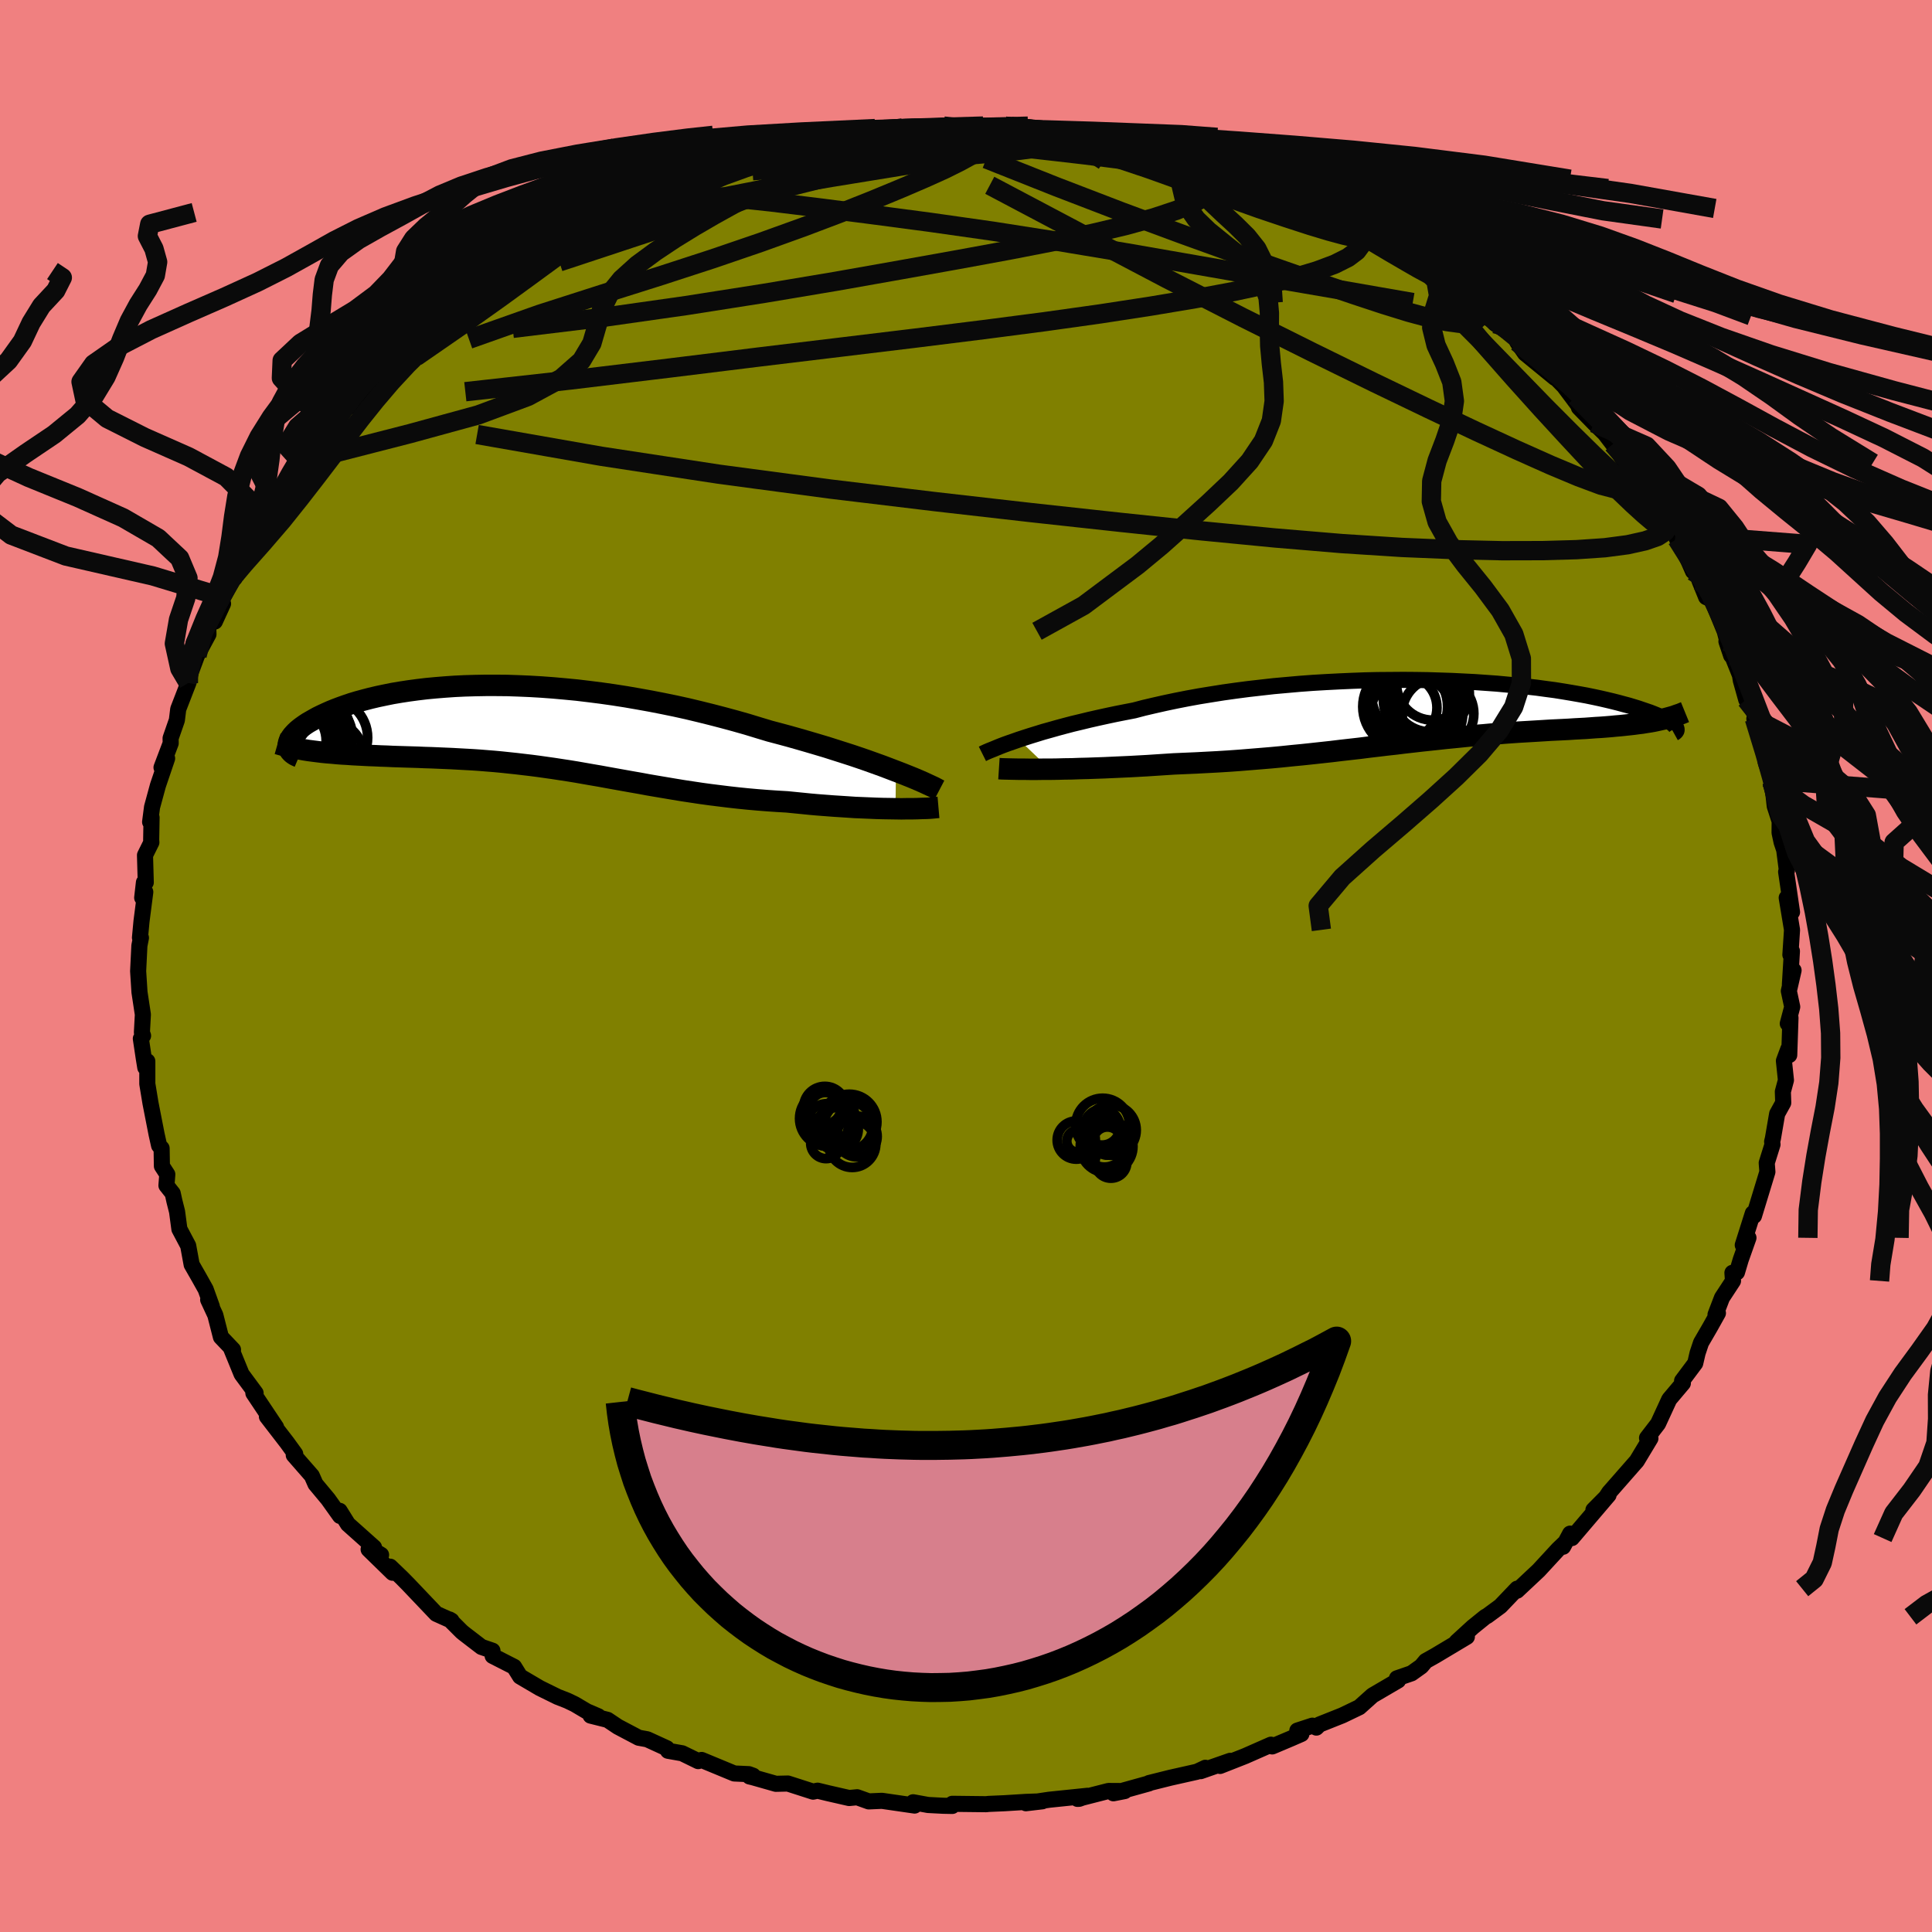<svg xmlns="http://www.w3.org/2000/svg" width="500" height="500" viewBox="-100 -100 200 200"><defs><clipPath id="c"><path d="m38.74 4.45-.68-.26-.71-.27-.75-.27-.78-.28-.81-.28-.83-.28-.87-.28-.88-.28-.91-.29-.94-.28-.95-.28-.97-.28-.99-.28-1-.27L25.65.3l-1.16-.35-1.18-.36-1.2-.34-1.22-.33-1.23-.32-1.25-.31-1.25-.3-1.27-.28-1.27-.26-1.28-.25-1.28-.23-1.27-.22-1.28-.2-1.27-.18-1.26-.16-1.25-.15-1.25-.12-1.23-.11-1.21-.09-1.2-.07-1.18-.05-1.16-.04-1.14-.01h-1.11l-1.09.02-1.06.03-1.04.05-1.01.07-.98.08-.95.09-.92.11-.89.12-.85.13-.83.14-.79.16-.76.16-.72.17-.69.18-.66.18-.63.19-.59.2-.56.2-.53.2-.49.2-.47.21-.43.2-.41.2-.38.21-.35.2-.33.19-.3.2-.27.19-.25.19-.23.19-.2.19-.17.18-.16.18-.12.17-.11.17-.08.16-.06.16-.04.16-.02.15.01.14 3 .54.49.06.5.05.51.04.52.05.53.04.55.03.55.04.57.03.58.03.59.03.59.02.61.03.61.02.63.03.63.02.65.02.65.02.67.02.68.03.69.02.7.03.7.03.71.03.72.04.73.04.73.04.73.05.74.06.75.06.75.07.75.08.76.08.76.09.77.09.77.1.78.11.78.11.78.12.79.12.8.13.8.14.8.14.82.14.82.15.83.15.84.15.84.15.86.15.86.16.88.15.89.15.89.15.91.15.93.14.93.14.95.13.96.12.97.12.98.11.99.1 1.01.09 1.01.08 1.03.07 1.03.06.8.08.81.08.79.08.8.07.79.06.78.06.78.05.76.05.75.05.74.03.73.03.7.03.69.02.66.01.64.01"/></clipPath><clipPath id="b"><path d="m-42.62 2.98.58-.19.62-.2.65-.2.68-.21.72-.2.74-.21.78-.21.8-.21.84-.2.86-.21.88-.2.91-.2.94-.2.96-.19.98-.19 1.03-.27 1.07-.25 1.11-.25 1.14-.24 1.17-.23 1.21-.22 1.23-.2 1.26-.2 1.28-.18 1.3-.17 1.31-.15 1.33-.15 1.34-.12 1.35-.12 1.35-.1 1.35-.08 1.36-.07 1.35-.06 1.34-.05 1.34-.03 1.32-.01 1.31-.01 1.29.01 1.27.02 1.25.04 1.23.04 1.21.06 1.17.06 1.15.08 1.12.08 1.08.1 1.06.1 1.02.11.98.11.95.13.91.12.88.14.84.14.8.14.77.14.73.15.7.15.65.15.63.15.59.15.55.15.53.14.49.15.46.14.44.15.41.14.38.13.36.14.32.13.3.13.28.13.25.12.22.12.2.12.18.12.16.11.13.1.11.1.09.1-2.21-.51-.39.07-.4.06-.42.07-.42.05-.44.06-.45.05-.46.05-.48.05-.48.04-.5.05-.5.04-.52.04-.53.03-.53.04-.55.04-.57.03-.57.03-.6.04-.6.03-.62.03-.63.03-.64.04-.65.04-.67.04-.68.04-.69.04-.7.05-.72.05-.73.06-.73.05-.76.07-.76.06-.78.07-.78.08-.8.08-.82.08-.82.09-.84.09-.85.09-.87.1-.88.1-.89.11-.91.1-.91.11-.94.11-.94.12-.97.11-.97.11-.99.12-1.01.11-1.01.11-1.04.11-1.04.1-1.06.11-1.07.1-1.08.09-1.1.09-1.11.09-1.11.08-1.13.07-1.13.06-1.14.06-1.15.05-1.15.05-.92.06-.92.06-.91.06-.91.05-.9.05-.9.04-.88.04-.87.04-.86.03-.84.03-.83.02-.81.03-.78.01-.76.02-.73.01"/></clipPath><filter id="a"><feTurbulence baseFrequency=".05" numOctaves="3" result="noise" type="noise"/><feDisplacementMap in="SourceGraphic" in2="noise" scale="2"/></filter></defs><rect width="100%" height="100%" x="-100" y="-100" fill="#F08080"/><path fill="olive" stroke="#000" stroke-linejoin="round" stroke-width="1.667" d="m85.29 1.92.38-1.47-.49 2.14.35 1.64-.46 1.73.28-.6-.13 3.86-.09-.64-.46 1.24.21 2-.32 1.19.04 1.15-.63 1.14-.44 2.56-.08.32.04.29-.6 1.92.07.92-1.39 4.56-.12-.27-1.04 3.29.59-.75-.8 2.26-.39 1.31-.47.05.06.84-1.14 1.74-.67 1.75.25-.16-.81 1.45-.94 1.62-.36 1.08-.24 1.04-1.36 1.82.08.25-1.41 1.67-1.16 2.52-1.14 1.48.04.15.31-.11-1.41 2.34-.23.26-2.63 3-.33.5-1.3 1.31 1.57-1.55-3.8 4.46-.18-.46-.73 1.36.21-.43-.72.69-2.02 2.19-2.24 2.1-.28.09.29-.3-1.73 1.81-1.37 1.01-.18.09-1.31 1.06-1.67 1.53 1.06-.52-3.28 1.96-.98.55-.46.55-1.01.72-1.51.52.12.22-2.65 1.55-1.36 1.22-1.77.85-2.36.94-.32.32-.41-.2-1.56.51.42.35-1.08.47-1.94.82-.13-.18-2.68 1.18-2.59 1.02 1.05-.53-3.06 1.07.49-.35-.87.41-2.76.62-2.2.55-.02.04-3.67 1.02 1.17-.23-1.68-.01-3.21.82.18-.01.85-.31-3.97.41-2.4.36 1.7-.2-1.67.06-2.26.14-1.61.07-.29.03-3.49-.04v.22l-.97-.02-1.54-.08-1.54-.28.15.34-3.38-.49-1.37.06-1.2-.43-.83.08-2.19-.5-1.07-.26-.47.1-2.61-.84-1.24.03-2.39-.68-.34-.08.37-.08-.44-.16-1.51-.07-3.38-1.4-.35.12-1.66-.81-1.47-.26-.12-.26-2.03-.93-.88-.16-2.16-1.14-1.06-.71-1.76-.44.8.07-1.19-.51-1.25-.74-.77-.37-1-.39-1.85-.91-2.04-1.2-.62-1-2.22-1.13-.02-.54-1.14-.39-1.81-1.39-.23-.19-1.26-1.26.2.12-1.58-.71-2.91-3.06-.67-.68-1.19-1.14.25.63-2.48-2.42 1.29.57-1-.6.27-.17-2.7-2.41-.86-1.38.04.53-1.24-1.74-1.3-1.56-.38-.86-1.87-2.14.15-.12-.84-1.16-2.09-2.71.95 1.1-2.35-3.52-.02-.21.25.2-1.45-1.96-1.1-2.69.21.16-1.25-1.31-.58-2.27-.74-1.59.38.7-.64-1.78-.7-1.25-.75-1.31-.36-1.96-.91-1.72-.24-1.8-.28-1.11-.17-.78-.65-.82.09-1.15-.56-.86-.03-1.84-.26-.28-.26-1.17-.63-3.22-.33-2V9.86l-.21.65-.15-.92-.31-2.07.23-.3-.12-.34.1-1.86-.35-2.31-.14-2.18.13-2.63.16-.82-.1-.01.16-1.71.39-3.02-.32.59.18-1.58h.19l-.08-2.82.66-1.33-.02-.26.04-2.31-.15.46.2-1.54.61-2.24.95-2.8-.58.94.95-2.51-.01-.52.65-1.87.14-1.14 1.05-2.71-.05-.1-.1.06 1.05-2.81 1.18-2.19-.02-.71 1.53-2.46-.85 1.85.87-2.51 1.25-2.36.26-.32-.32.69 1.24-1.98.86-2.62.07.38.63-1.58 2.15-2.81.41-.46-.34.87 1.77-2.99.4-.46 1.05-1.25.8-1.05.99-1.18.41-.59.69-1.67 1.57-.8-.14-.34.06-.18 2.56-2.34.33-.07 2.35-2.63 1.83-1.72-1.33 1.14 2.67-2.25-.8.58 2.36-1.74.86-.59 1.79-1.36 1.44-1.35.9-.71.69-.26-.71.23 1.6-.73 2.6-1.48.78-.88 1.25-.8.58-.23 1.09-.52.4-.22 1.79-1.21 2.74-1.2.04.12 2.39-.89-.57-.27 2.38-.47 2.88-1.15-2.16.75 1.05-.8 2.63-.34 2.56-1.15 1.05-.1 1.17-.64 2.13-.08-.23-.16 2.11-.26.15-.23 2.05-.39 2.58-.62-.68.02 2.05-.03-.44-.09 4.28-.45-1.1.16 3.07-.47 1.38.06-1.41.02 3.63-.28.67.16 2.5.12.18-.28 3.03.01.6.02 1.91.3 1.32.35-2.01-.48 3.94.66 2.64.06-.56-.23 1.2.55.74-.07 1.7.5 2.53.29.55.29 1.01.18 3.24.87-2.14-.66 3.93 1.07-.72-.13.32-.03 4.78 1.95.58-.22-.41.25 1.91.66 1.38.28 2.47 1.51 1.37.55.83.29.08-.08 1.53.88 3.4 1.98-.99-.85 1.06.62 1.07 1.03 1.68.59 2.24 1.4-.5-.3.67.69 2.33 1.81.96.22.72.53 1.13.94.72 1.08.71.29.8.82 1.97 1.22.32.67.8 1.17 3.1 2.54-1.55-1.66 2.48 2.52 1.67 2.23-.44-1.15.32 1.13 1.57 1.61 1.1 1.07.84 1.1 1.31 1.96 1.37 1.74-1.03-1.85 1.11 2.41 1.53 1.61.11.45 2.08 3 .15.5-.11-.54.7 1.42 1.08 2.47.16-.44.54 1.48.66 1.63.58.26.75 1.84.59 1.44.67 2.51-.49-1.46 1.4 3.49.09.55.56 1.99.45.41.96 2.53-.57-.97 1.09 3.38.09 1.16.67 1.82-.09.15.07.01.28 2.53.51 1.57-.01 1.18.21.98.27.8.28 2.15-.08.12.61 4.17-.55-1.48.55 3.32-.17 2.58.16-.38-.21 3.46.38-1.47" filter="url(#a)"/><path fill="#fff" d="m-42.62 2.98.58-.19.62-.2.65-.2.68-.21.72-.2.74-.21.78-.21.8-.21.84-.2.86-.21.88-.2.91-.2.94-.2.96-.19.98-.19 1.03-.27 1.07-.25 1.11-.25 1.14-.24 1.17-.23 1.21-.22 1.23-.2 1.26-.2 1.28-.18 1.3-.17 1.31-.15 1.33-.15 1.34-.12 1.35-.12 1.35-.1 1.35-.08 1.36-.07 1.35-.06 1.34-.05 1.34-.03 1.32-.01 1.31-.01 1.29.01 1.27.02 1.25.04 1.23.04 1.21.06 1.17.06 1.15.08 1.12.08 1.08.1 1.06.1 1.02.11.98.11.95.13.91.12.88.14.84.14.8.14.77.14.73.15.7.15.65.15.63.15.59.15.55.15.53.14.49.15.46.14.44.15.41.14.38.13.36.14.32.13.3.13.28.13.25.12.22.12.2.12.18.12.16.11.13.1.11.1.09.1-2.21-.51-.39.07-.4.06-.42.07-.42.05-.44.06-.45.05-.46.05-.48.05-.48.04-.5.05-.5.04-.52.04-.53.03-.53.04-.55.04-.57.03-.57.03-.6.04-.6.03-.62.03-.63.03-.64.04-.65.04-.67.04-.68.04-.69.04-.7.05-.72.05-.73.06-.73.05-.76.07-.76.06-.78.07-.78.08-.8.08-.82.08-.82.09-.84.09-.85.09-.87.1-.88.1-.89.11-.91.1-.91.11-.94.11-.94.12-.97.11-.97.11-.99.12-1.01.11-1.01.11-1.04.11-1.04.1-1.06.11-1.07.1-1.08.09-1.1.09-1.11.09-1.11.08-1.13.07-1.13.06-1.14.06-1.15.05-1.15.05-.92.06-.92.06-.91.06-.91.05-.9.05-.9.04-.88.04-.87.04-.86.03-.84.03-.83.02-.81.03-.78.01-.76.02-.73.01" filter="url(#a)" transform="translate(48.09 -26.42)"/><path fill="#fff" d="m38.74 4.45-.68-.26-.71-.27-.75-.27-.78-.28-.81-.28-.83-.28-.87-.28-.88-.28-.91-.29-.94-.28-.95-.28-.97-.28-.99-.28-1-.27L25.65.3l-1.16-.35-1.18-.36-1.2-.34-1.22-.33-1.23-.32-1.25-.31-1.25-.3-1.27-.28-1.27-.26-1.28-.25-1.28-.23-1.27-.22-1.28-.2-1.27-.18-1.26-.16-1.25-.15-1.25-.12-1.23-.11-1.21-.09-1.2-.07-1.18-.05-1.16-.04-1.14-.01h-1.11l-1.09.02-1.06.03-1.04.05-1.01.07-.98.08-.95.09-.92.11-.89.12-.85.13-.83.14-.79.16-.76.16-.72.17-.69.18-.66.18-.63.19-.59.2-.56.2-.53.2-.49.2-.47.21-.43.2-.41.2-.38.21-.35.2-.33.19-.3.2-.27.19-.25.19-.23.19-.2.19-.17.18-.16.18-.12.17-.11.17-.08.16-.06.16-.04.16-.02.15.01.14 3 .54.49.06.5.05.51.04.52.05.53.04.55.03.55.04.57.03.58.03.59.03.59.02.61.03.61.02.63.03.63.02.65.02.65.02.67.02.68.03.69.02.7.03.7.03.71.03.72.04.73.04.73.04.73.05.74.06.75.06.75.07.75.08.76.08.76.09.77.09.77.1.78.11.78.11.78.12.79.12.8.13.8.14.8.14.82.14.82.15.83.15.84.15.84.15.86.15.86.16.88.15.89.15.89.15.91.15.93.14.93.14.95.13.96.12.97.12.98.11.99.1 1.01.09 1.01.08 1.03.07 1.03.06.8.08.81.08.79.08.8.07.79.06.78.06.78.05.76.05.75.05.74.03.73.03.7.03.69.02.66.01.64.01" filter="url(#a)" transform="translate(-45.99 -24.62)"/><g fill="none" stroke="#000" transform="translate(48.09 -26.42)"><path stroke-linejoin="round" stroke-width="1.667" d="m-46.39 4.46.2-.1.24-.11.28-.12.33-.13.36-.15.39-.16.44-.17.47-.17.52-.18.54-.19.58-.19.62-.2.65-.2.68-.21.72-.2.74-.21.78-.21.8-.21.84-.2.86-.21.88-.2.91-.2.94-.2.96-.19.98-.19 1.03-.27 1.07-.25 1.11-.25 1.14-.24 1.17-.23 1.21-.22 1.23-.2 1.26-.2 1.28-.18 1.3-.17 1.31-.15 1.33-.15 1.34-.12 1.35-.12 1.35-.1 1.35-.08 1.36-.07 1.35-.06 1.34-.05 1.34-.03 1.32-.01 1.31-.01 1.29.01 1.27.02 1.25.04 1.23.04 1.21.06 1.17.06 1.15.08 1.12.08 1.08.1 1.06.1 1.02.11.98.11.95.13.91.12.88.14.84.14.8.14.77.14.73.15.7.15.65.15.63.15.59.15.55.15.53.14.49.15.46.14.44.15.41.14.38.13.36.14.32.13.3.13.28.13.25.12.22.12.2.12.18.12.16.11.13.1.11.1.09.1.07.09.05.09.03.09.01.07v.08l-.02.07-.04.06-.06.07-.07.05-.09.05" filter="url(#a)"/><path stroke-linejoin="round" stroke-width="2.222" d="m-44.68 5.99.31.02.37.01.43.01.47.01.52.01h.56l.6.01h.64l.67-.01h.71l.73-.01.76-.02.78-.01.81-.03.83-.02.84-.03.86-.03.87-.04.88-.04.9-.04.9-.05.91-.05.91-.06.92-.06.92-.06 1.15-.05 1.15-.05 1.14-.06 1.13-.06 1.13-.07 1.11-.08 1.11-.09 1.1-.09 1.08-.09 1.07-.1 1.06-.11 1.04-.1 1.04-.11 1.01-.11 1.01-.11.99-.12.97-.11.97-.11.94-.12.94-.11.91-.11.91-.1.89-.11.88-.1.87-.1.85-.09.84-.09.82-.09.82-.08.8-.08.78-.08.78-.07.76-.06.76-.07.73-.05.73-.06.72-.05.7-.05.69-.04.68-.04.67-.04.65-.04.64-.04.63-.03.62-.03.6-.03.6-.04.57-.03.57-.03.55-.04.53-.04.53-.03.52-.04.5-.04.5-.05.48-.04.48-.05.46-.05.45-.05.44-.06.42-.05.42-.07.4-.06.39-.07.38-.08.36-.08.36-.08.34-.09.33-.09.32-.09.3-.11.3-.1.28-.11.27-.11" filter="url(#a)"/><circle cx=".773" cy=".286" r="3.708" clip-path="url(#b)" filter="url(#a)"/><circle cx=".008" cy="-1.819" r="4.008" clip-path="url(#b)" filter="url(#a)"/><circle cx="-1.852" cy="-1.574" r="4.23" clip-path="url(#b)" filter="url(#a)"/><circle cx="-.522" cy="-1.774" r="3.944" clip-path="url(#b)" filter="url(#a)"/><circle cx="-1.417" cy=".166" r="4.76" clip-path="url(#b)" filter="url(#a)"/><circle cx="-.952" cy="-1.119" r="3.936" clip-path="url(#b)" filter="url(#a)"/><circle cx="-2.722" cy="-.319" r="3.386" clip-path="url(#b)" filter="url(#a)"/><circle cx="-1.952" cy=".676" r="4.376" clip-path="url(#b)" filter="url(#a)"/><circle cx="-2.627" cy="-.424" r="4.39" clip-path="url(#b)" filter="url(#a)"/><circle cx=".233" cy="-2.779" r="3.75" clip-path="url(#b)" filter="url(#a)"/></g><g fill="none" stroke="#000" transform="translate(-45.99 -24.62)"><path stroke-linejoin="round" stroke-width="2.222" d="M43.23 6.41 43 6.29l-.28-.15-.34-.16-.39-.18-.43-.2-.48-.21-.52-.22-.57-.23-.6-.24-.65-.25-.68-.26-.71-.27-.75-.27-.78-.28-.81-.28-.83-.28-.87-.28-.88-.28-.91-.29-.94-.28-.95-.28-.97-.28-.99-.28-1-.27L25.65.3l-1.16-.35-1.18-.36-1.2-.34-1.22-.33-1.23-.32-1.25-.31-1.25-.3-1.27-.28-1.27-.26-1.28-.25-1.28-.23-1.27-.22-1.28-.2-1.27-.18-1.26-.16-1.25-.15-1.25-.12-1.23-.11-1.21-.09-1.2-.07-1.18-.05-1.16-.04-1.14-.01h-1.11l-1.09.02-1.06.03-1.04.05-1.01.07-.98.08-.95.09-.92.11-.89.12-.85.13-.83.14-.79.16-.76.16-.72.17-.69.18-.66.18-.63.19-.59.2-.56.2-.53.2-.49.2-.47.21-.43.2-.41.2-.38.21-.35.2-.33.19-.3.2-.27.19-.25.19-.23.19-.2.19-.17.18-.16.18-.12.17-.11.17-.08.16-.06.16-.04.16-.02.15.01.14.02.14.05.13.06.12.09.12.1.11.12.11.14.1.15.09.17.08.19.08" filter="url(#a)"/><path stroke-linejoin="round" stroke-width="2.222" d="m43.14 8.2-.23.02-.29.03-.35.03-.39.02-.44.01-.48.02-.51.01h-.56l-.58.01-.62-.01-.64-.01-.66-.01-.69-.02-.7-.03-.73-.03-.74-.03-.75-.05-.76-.05-.78-.05-.78-.06-.79-.06-.8-.07-.79-.08-.81-.08-.8-.08-1.03-.06-1.03-.07-1.01-.08-1.01-.09-.99-.1-.98-.11-.97-.12-.96-.12-.95-.13-.93-.14-.93-.14-.91-.15-.89-.15-.89-.15-.88-.15-.86-.16-.86-.15-.84-.15-.84-.15-.83-.15-.82-.15-.82-.14-.8-.14-.8-.14-.8-.13-.79-.12-.78-.12-.78-.11-.78-.11-.77-.1-.77-.09-.76-.09-.76-.08-.75-.08-.75-.07-.75-.06-.74-.06-.73-.05-.73-.04-.73-.04-.72-.04-.71-.03-.7-.03-.7-.03-.69-.02-.68-.03-.67-.02-.65-.02-.65-.02-.63-.02-.63-.03-.61-.02-.61-.03-.59-.02-.59-.03-.58-.03-.57-.03-.55-.04-.55-.03-.53-.04-.52-.05-.51-.04-.5-.05-.49-.06-.47-.06-.46-.06-.44-.07-.43-.08-.42-.08-.4-.08-.4-.09-.37-.1-.37-.1-.35-.1" filter="url(#a)"/><circle cx="-19.893" cy="2.81" r="3.508" clip-path="url(#c)" filter="url(#a)"/><circle cx="-21.083" cy="-.03" r="3.226" clip-path="url(#c)" filter="url(#a)"/><circle cx="-21.458" cy=".915" r="3.932" clip-path="url(#c)" filter="url(#a)"/><circle cx="-22.823" cy="2.09" r="4.23" clip-path="url(#c)" filter="url(#a)"/><circle cx="-23.518" cy="-.37" r="4.668" clip-path="url(#c)" filter="url(#a)"/><circle cx="-23.828" cy="1.3" r="3.582" clip-path="url(#c)" filter="url(#a)"/><circle cx="-20.048" cy=".98" r="4.096" clip-path="url(#c)" filter="url(#a)"/><circle cx="-24.383" cy=".315" r="4.548" clip-path="url(#c)" filter="url(#a)"/><circle cx="-21.608" cy=".115" r="3.274" clip-path="url(#c)" filter="url(#a)"/><circle cx="-22.798" cy="2.69" r="3.936" clip-path="url(#c)" filter="url(#a)"/></g><g fill="none" stroke="#0A0A0A" stroke-linejoin="round" stroke-width="2"><path d="m-4.54-86.69.04-.03 1.14-.03 1.17.04.94.08.63.13.28.2-.13.28-.58.36-1.04.45-1.51.53-1.98.62-2.51.72-3.12.85-3.77.99-4.41 1.11-4.96 1.21-5.5 1.26-6.19 1.34m74.82-.75 2 1.11 1 .53.98.56 1.11.67 1.16.7 1.06.66.91.59.74.5.55.39.33.25.05.09-.27-.09-.59-.29-.93-.5-1.32-.76-1.77-1.03-2.21-1.32-2.5-1.5" filter="url(#a)"/><path d="m36.34-78.42.67.24.86.4 1.02.54.94.52.73.43.51.35.32.28.12.22-.12.12-.42.02-.74-.1-1.11-.25-1.52-.41-1.96-.59-2.43-.79-2.88-.97-3.3-1.18-3.75-1.37-4.38-1.57-5.53-1.85M50.7-70.14l.72.61.64.66.47.59.31.49.14.43-.06.37-.3.28-.6.16-.93.02-1.32-.18-1.75-.37-2.18-.59-2.65-.82-3.12-1.03-3.62-1.24-4.15-1.45-4.74-1.67-5.37-1.94-6.07-2.25-6.77-2.6-7.25-2.88m69.26 35.84 1.1 1.92-.09.82-.78.51-1.3.45-1.8.4-2.35.31-2.93.2-3.54.1-4.18.01-4.84-.11-5.53-.23-6.22-.4-6.91-.58-7.64-.74-8.38-.88-9.17-1-10-1.14-10.81-1.3-11.56-1.54-12.2-1.86-12.84-2.25M9.82-86.09l1.59.01.83.08.76.14.85.19.84.2.69.2.42.19.06.15-.34.12-.75.08-1.16.05-1.57.04-2 .02H7.53l-3.11-.05-3.78-.12-4.37-.23-4.74-.36" filter="url(#a)"/><path d="m69.64-50.33-.26-.44.54.86.75 1.15.72 1.1.57.91.38.68.2.48.04.28-.12.12-.29-.07-.47-.28-.66-.49-.86-.73-1.09-.99-1.34-1.28-1.59-1.59-1.86-1.95-2.17-2.33-2.52-2.74-2.88-3.2-3.22-3.66-3.33-4.04M4.06-86.94l.91.11.99.15.87.14.88.12.87.11.78.13.57.14.35.15.12.19-.09.2-.35.21-.66.23-1.01.22-1.43.23-1.85.23-2.28.22-2.69.23-3.12.24-3.63.27-4.25.3-5.07.35-6.07.44" filter="url(#a)"/><path d="m-2.32-86.95 1.04.12 1.2.07 1.09.07.87.14.57.23.24.31-.07.39-.36.47-.64.54-.95.63-1.29.71-1.65.82-2.02.91-2.42 1.04-2.85 1.18-3.34 1.33-3.88 1.47-4.44 1.6-4.97 1.7-5.47 1.78-5.96 1.88-6.51 2.09-7.32 2.59m90.23-12.45 1.82 1.09.45.47.06.49-.17.6-.49.66-.9.68-1.38.69-1.85.69-2.33.7-2.85.7-3.41.73-4 .75-4.6.77-5.21.8-5.78.81-6.38.83-6.99.87-7.69.93-8.46 1.02-9.32 1.15-10.19 1.23-10.94 1.22" filter="url(#a)"/><path d="m-35.27-79.09 1.92-.55 2.32-.2 3.02.04 3.6.26 4.17.44 4.85.59 5.53.71 6.13.81 6.55.93 6.83 1.07 7.02 1.17 7.18 1.25 7.33 1.28L38.67-70l7.58 1.32" filter="url(#a)"/><path d="m69.64-50.33-.44-.55.01.52-.13.64-.55.39h-1.09l-1.7-.44-2.31-.86-2.91-1.22-3.54-1.58-4.2-1.94-4.9-2.32-5.63-2.71-6.4-3.14-7.16-3.57-7.9-4.04-8.67-4.56-9.66-5.11m26.75-.6 1.73.6 1.69.67 1.55.69 1.28.58 1 .47.78.38.57.3.31.21v.08l-.35-.06-.73-.21-1.14-.38-1.56-.56-2-.75-2.47-.94-3.01-1.15-3.72-1.44" filter="url(#a)"/><path d="m69.64-50.33-.3-.49.42.72.55.92.42.77.16.45-.18.07-.5-.3-.81-.64-1.13-.99-1.47-1.36-1.87-1.77-2.28-2.24-2.71-2.72-3.14-3.23-3.66-3.76-4.41-4.42m-92.67-4.83 1.06-.78 1.5-.64 1.87-.58 2.27-.61 2.69-.68 3.04-.73 3.3-.76 3.46-.74 3.56-.7 3.62-.65 3.65-.62 3.63-.59 3.57-.58 3.49-.57 3.39-.59 3.25-.59 3.04-.57 2.83-.54" filter="url(#a)"/><path d="m-43.94-74.15.83-.76.82-.57.73-.42.68-.35.63-.3.52-.2.28-.02-.1.25-.57.55-1.06.86-1.55 1.16-2.07 1.47-2.63 1.79-3.24 2.22-4.06 2.94m78.67-17.84 1.37.44 1.76.61 1.26.46.82.34.55.28.3.23-.07.14-.57-.03-1.15-.21-1.73-.39-2.34-.57-3.07-.74-4.05-.99-4.91-1.25" filter="url(#a)"/><path d="m24.66-83.24-.16.05.71.42.77.57.36.57-.09.58-.48.63-.86.68-1.3.73-1.8.77-2.35.78-2.9.8-3.46.82-4.03.84-4.62.9-5.28.97-5.97 1.07-6.67 1.18-7.4 1.24-8.09 1.27-8.74 1.24-9.23 1.12m34.76-19.98 2.47-.24 1.08-.04.48.1v.23l-.46.39-.89.56-1.4.75-2.03.96-2.76 1.19-3.56 1.41-4.37 1.61-5.19 1.79-6.1 2.01-7.2 2.38" filter="url(#a)"/><path d="m-12.17-85.99 2.59-.27 1.4-.14 1.05-.08.83-.03.66.03.53.1.36.15.15.21-.15.29-.53.36-.97.46-1.47.56-1.97.68-2.48.79-2.98.91-3.47 1.01-3.98 1.1-4.5 1.18-5.05 1.29-5.61 1.48" filter="url(#a)"/><path d="m-13.1-85.89.24.02 1.23.03 1.78.02 2.09.04 2.26.09 2.35.14 2.41.19 2.48.23 2.58.27 2.63.28 2.64.3 2.6.3 2.48.31 2.3.29 2.07.27 1.81.23 1.54.16 1.33.12 1.19.1.93.06.2-.11" filter="url(#a)"/><path d="m-26.67-82.26 2.1-.78 1.9-.48 1.95-.36 2.03-.3 2.1-.27 2.18-.28 2.27-.29 2.29-.29 2.25-.28 2.09-.24 1.91-.2 1.73-.18 1.57-.18 1.33-.17.9-.18.2-.14m-44.04 11.05.67-.29.81-.41.94-.48.99-.5.9-.39.66-.23.34-.01-.03.21-.41.45-.82.69-1.22.94-1.59 1.17-1.97 1.43-2.43 1.78-3.08 2.24-3.93 2.8-4.86 3.36" filter="url(#a)"/><path d="m-1.65-86.79 2.84-.04 2.92.14 2.7.22 2.51.25 2.41.3 2.41.36 2.47.45 2.56.55 2.67.64 2.78.74 2.87.83 2.9.91 2.9.99 2.87 1.06 2.8 1.11 2.72 1.16 2.63 1.19 2.56 1.22 2.53 1.28 2.56 1.35 2.59 1.42 2.54 1.46 2.42 1.43 2.32 1.29" filter="url(#a)"/><path d="m-5.95-86.67 3.59-.1H.92l3.18.12 3.12.19 3.06.24 3 .29 2.96.36 2.92.45 2.94.53 3.05.63 3.2.72 3.38.82 3.56.9 3.77.98 4.04 1.05 4.28 1.12 4.36 1.15 4.17 1.17 3.77 1.19 3.44 1.25 3.42 1.36 3.53 1.45 3.48 1.19" filter="url(#a)"/><path d="m-4.54-86.69 2.52-.11 2.83.01 2.71.06 2.6.15 2.7.23 2.92.33 3.11.4 3.16.48 3.06.54 2.92.6 2.8.68 2.76.76 2.8.85 2.85.93 2.89 1.02 2.88 1.08 2.86 1.13 2.87 1.19 2.91 1.24 3.04 1.3 3.22 1.34 3.42 1.41 3.6 1.46 3.71 1.52 3.7 1.61 3.61 1.71 3.41 1.82 3.17 1.92 2.96 2.02 2.85 2.07 3.23 2.2 4.34 2.67" filter="url(#a)"/><path d="m-13.78-85.87 2.16-.18 2.89-.24 3.05-.21 2.96-.13 2.81-.05 2.66.04 2.57.13 2.54.21 2.55.3 2.57.38 2.6.45 2.61.52 2.59.59 2.57.66 2.56.73 2.57.83 2.57.92 2.57.99 2.55 1.06 2.5 1.12 2.45 1.17 2.4 1.23 2.37 1.27 2.36 1.33 2.32 1.38 2.28 1.42 2.21 1.48 2.15 1.57 2.13 1.69 1.97 1.79" filter="url(#a)"/><path d="m-15.68-85.27 2.02-.43 2.57-.3 2.85-.26 2.85-.21 2.71-.13 2.54-.05 2.4.03 2.3.12 2.27.2 2.26.29 2.26.37 2.23.44 2.15.51 2 .57 1.79.64 1.54.72 1.27.82 1.08.9 1 .99 1.05 1.06 1.16 1.1 1.26 1.16 1.22 1.21 1.01 1.27.66 1.33.42 1.35.51 1.41.1 1.49" filter="url(#a)"/><path d="m-15.68-85.27 1.71-.43 2.09-.3 2.62-.26 3.02-.21 3.23-.14 3.35-.06 3.4.02 3.46.1 3.56.19 3.72.27 3.91.36 4.06.42 4.15.49 4.18.55 4.25.59 4.46.66 4.83.76 5.3.9 5.61 1.04 5.49 1.11 5.24 1.03 6.1.85" filter="url(#a)"/><path d="m-24.11-83.41 1.99-.57 2.01-.49 2.38-.49 2.66-.46 2.7-.39 2.62-.32 2.55-.23 2.55-.15 2.62-.07H.66l2.76.07 2.75.14 2.71.21 2.65.28 2.58.34 2.56.43 2.58.51 2.64.61 2.74.7 2.86.79 2.97.88 3.06.97 3.1 1.04 3.06 1.12 2.95 1.15 2.76 1.18 2.54 1.18 2.43 1.23 2.6 1.43 3.34 1.96" filter="url(#a)"/><path d="m-26.67-82.26.1-1 3.31-.73 3.03-.59 2.49-.49 2.41-.43 2.64-.35 2.93-.29 3.1-.21 3.17-.15 3.15-.07 3.11.01 3.11.1 3.16.18 3.25.27 3.39.34 3.5.42 3.56.49 3.54.56 3.5.62 3.46.7 3.55.79 3.73.89 3.96.99 4.06 1.06 4 1.08 3.92 1.12 4.1 1.21 4.82 1.42 6.83 1.76" filter="url(#a)"/><path d="m-29.3-81.92 3.2-1.14 2.36-.75 2.53-.58 2.59-.51 2.52-.47 2.45-.4 2.48-.32 2.62-.25 2.84-.17 3.1-.1 3.34-.01 3.48.05 3.52.12 3.46.18 3.37.24 3.35.3 3.43.38 3.65.45 4.04.54 4.64.65 5.49.82 6.14.91 4.78.56" filter="url(#a)"/><path d="m-29.3-81.92-.54-1.14.94-.75 3.48-.59 4.08-.51 3.72-.46 3.25-.4 2.99-.32 2.91-.25 3-.16 3.18-.09 3.44-.02 3.68.06 3.86.13 3.92.19 3.88.25 3.85.31 3.95.39 4.35.47 5.07.57 6.02.67 6.92.77 7.37.85 7.32.92 7.44 1.05 8.73 1.56" filter="url(#a)"/><path d="m-30.35-81.12 3.28-1.08 3.08-.94 2.71-.75 2.45-.62 2.34-.51 2.36-.43 2.49-.37 2.64-.29 2.75-.22 2.82-.15 2.8-.08h2.77l2.7.09 2.66.17 2.65.26 2.66.34 2.71.41 2.75.48 2.79.54 2.81.61 2.82.68 2.83.77 2.84.9 2.86 1.01 2.85 1.07 2.78 1.06 2.67.98 2.61.99" filter="url(#a)"/><path d="m-33.45-80.25 3.19-1.14 1.88-.84 1.73-.77 1.7-.68 1.69-.61 1.8-.53 2.11-.48 2.52-.4 2.94-.34 3.26-.26 3.51-.18 3.75-.11 3.96-.03 4.13.05 4.24.11 4.36.17 4.55.24 4.93.29 5.42.36 5.83.44 6.06.51 6.31.64 7.23.91 8.87 1.45" filter="url(#a)"/><path d="m-38.05-78.01 1.3-1.08 2.71-1.09 2.7-1 2.47-.89 2.37-.8 2.43-.7 2.55-.63 2.67-.55 2.7-.48 2.67-.42 2.61-.35 2.56-.27 2.59-.19 2.7-.11 2.87-.04 3.04.03 3.15.11 3.18.16 3.14.23 3.13.28 3.14.36 3.19.42 3.24.46 3.34.51 3.86.68m51.18 64.29.85 3.4 2.09 2.98 3.92 2.88 4.45 2.76 3.26 2.62 1.34 2.52-.29 2.48-1.15 2.49-1.21 2.51-.72 2.56.02 2.58.77 2.59 1.32 2.62 1.64 2.62 1.73 2.64 1.74 2.64 1.73 2.62 1.74 2.58 1.7 2.53 1.53 2.47 1.19 2.41.72 2.38.28 2.33.05 2.3.06 2.27.23 2.21.29 2.16.06 2.11-.49 2.08-1.17 2.05-1.69 2.06-1.98 2.06-2.24 2.04-2.73 1.94-3.03 1.68-1.68 1.28" filter="url(#a)"/><path d="m83.44-19.08.89 3.4 2.02 2.98 2.56 2.88 2.12 2.76 1.67 2.62 1.75 2.52L96.77.56l2.99 2.49 3.3 2.51 3.02 2.56 2.17 2.58 1.12 2.59.37 2.62.22 2.62.68 2.64 1.44 2.64 2.1 2.62 2.33 2.58 2.06 2.53 1.49 2.47.96 2.41.74 2.38.95 2.33 1.49 2.3 2.1 2.27 2.53 2.21 2.5 2.16 1.9 2.11.68 2.08-.95 2.05-2.44 2.06-3.12 2.06-2.71 2.04-1.95 1.94-2.1 1.68-1.78 1.28M-40.24-76.58l2.21-1.26 2.42-1.16 2.48-1.09 2.45-.99 2.41-.9 2.4-.81 2.44-.72 2.49-.63 2.55-.56 2.58-.5 2.56-.43 2.51-.36 2.45-.29 2.46-.21 2.54-.13 2.71-.06 2.89.02 2.98.1 2.89.16 2.66.17 2.41.17 2.36.28" filter="url(#a)"/><path d="m-46.54-72.67 2.74-1.83 2.22-1.39 2.09-1.27 2.09-1.17 2.15-1.07 2.28-.96 2.43-.88 2.58-.83 2.66-.78 2.67-.71 2.63-.64 2.6-.55 2.6-.48 2.65-.4 2.73-.32 2.82-.25 2.9-.16 2.96-.1 3-.01 3.02.08 3.05.16 3.06.24 3.09.32 3.11.4 3.1.48 3.08.54 3.05.61 3.04.69 3.05.78 3.12.89 3.21.99 3.25 1.06 3.18 1.08 3.02 1.07 2.89 1.13 3.14 1.4" filter="url(#a)"/><path d="m-48.14-71.94 2.96-1.89.82-1.48-.05-1.27.54-1.18 1.56-1.12 2.28-1.07 2.51-.99 2.46-.91 2.4-.83 2.48-.73 2.73-.65 3.04-.58 3.29-.49 3.46-.43 3.52-.35 3.56-.28 3.64-.19 3.79-.12 4.02-.04 4.26.03 4.46.1 4.59.17 4.62.24 4.61.3 4.6.38 4.61.45 4.72.55 4.98.66 5.47.78 6.06.85 6.31.8 6.26.75" filter="url(#a)"/><path d="m-48.12-71.91 2.15-.71 3.63-1.29 3.49-1.33 2.92-1.26 2.39-1.18 2.11-1.13 2.04-1.07 2.1-1 2.18-.92 2.26-.82 2.33-.75 2.39-.66 2.45-.58 2.45-.51 2.41-.43 2.3-.36 2.17-.29 2.06-.2 1.98-.13 1.94-.05 1.91.02 1.89.09 1.83.16 1.76.22 1.66.29 1.54.35 1.31.42.99.46.7.51 1.07.69" filter="url(#a)"/><path d="m-48.12-71.91-.1-.71-.07-1.29 1.2-1.33 2.49-1.26 3.09-1.19 3.13-1.13 2.86-1.07 2.57-1 2.39-.91 2.38-.83 2.49-.74 2.62-.66 2.72-.58 2.78-.5 2.78-.44 2.8-.35 2.83-.29 2.92-.2 3.04-.13 3.16-.05 3.27.03 3.34.1 3.36.16 3.35.22 3.34.29 3.37.36 3.43.43 3.55.52 3.78.64 4.45.91 6 1.46m42.17 62.36 3.32 2.42 4.06 2.33 3.4 2.39 2.63 2.63 1.67 2.87.76 2.95.14 2.88-.05 2.73.16 2.55.55 2.43.86 2.37.92 2.38.69 2.46.39 2.59.15 2.74.1 2.85.19 2.83.43 2.65.82 2.33 1.18 2.02 1.32 1.87 2.5 1.75" filter="url(#a)"/><path d="m83.37-19.09 1.23 2.47.57 2.37.79 2.47 1.37 2.71 1.83 2.91 1.87 2.96 1.68 2.88 1.51 2.73 1.57 2.61 1.86 2.51 2.21 2.49 2.52 2.52 2.71 2.57 2.85 2.64 2.92 2.67 2.87 2.68 2.58 2.61 1.93 2.54.98 2.43-.05 2.36-.81 2.32-1.02 2.3-.59 2.34.25 2.37 1.12 2.4 1.61 2.42 1.55 2.41 1.04 2.35.37 2.25-.23 2.12-.68 1.98-1.08 1.83-1.51 1.74-1.82 1.7-1.95 1.69-1.98 1.68-.68 1.49M-53.11-67.9l1.33-1.78.93-1.47.69-1.35.25-1.32.25-1.29.79-1.25 1.6-1.19 2.35-1.14 2.86-1.07 3.07-1.01 3.05-.92 2.96-.85 2.85-.75 2.82-.68 2.87-.6 2.94-.52 3.03-.45 3.09-.38 3.18-.3 3.35-.23 3.65-.14 4.09-.07 4.53.01 4.83.09 4.9.15 4.73.18 4.42.17 3.7.28" filter="url(#a)"/><path d="m-55.47-66.16.63-2.21 1.59-1.83 1.07-1.5 1.04-1.35 1.36-1.29 1.7-1.26 1.98-1.23 2.2-1.16 2.38-1.08 2.51-1 2.54-.91 2.53-.86 2.5-.81 2.52-.75 2.59-.68 2.72-.61 2.85-.52 3-.44 3.24-.37 3.58-.3 3.98-.24 4.26-.17 4.41-.09 4.7-.12" filter="url(#a)"/><path d="m-56.01-65.63 1.24-1.15 1.46-1.35 1.64-1.43 1.64-1.41 1.52-1.36 1.37-1.33 1.29-1.3 1.29-1.24 1.37-1.2 1.46-1.15 1.57-1.08 1.67-1.02 1.84-.95 2.06-.86 2.35-.78 2.66-.69 2.97-.61 3.23-.54 3.38-.48 3.41-.4 3.34-.33 3.26-.25 3.37-.16 3.92-.12 4.48-.13" filter="url(#a)"/><path d="m-60.19-61.28 3.13-3.13 2.24-1.98 2.05-1.64 2.01-1.5 2.01-1.44 2.03-1.39 2.08-1.35 2.14-1.3 2.22-1.25 2.3-1.2 2.38-1.15 2.45-1.07 2.49-1.01 2.53-.93 2.54-.84 2.55-.76 2.56-.68 2.55-.6 2.54-.52 2.52-.44 2.49-.37 2.48-.29 2.48-.22 2.5-.13 2.54-.06 2.56.02 2.58.1 2.54.16 2.49.22 2.42.3 2.35.36 2.32.44 2.31.54 2.39.66 2.57.81 2.66.92 1.58.58" filter="url(#a)"/><path d="m-60.19-61.28 3.03-3.11 2.07-1.98 1.67-1.62 1.49-1.5 1.49-1.43 1.64-1.39 1.85-1.33 2.11-1.3 2.33-1.25 2.49-1.21 2.59-1.14 2.6-1.09 2.57-1.02 2.5-.94 2.48-.85 2.48-.78 2.53-.69 2.61-.61 2.68-.54 2.7-.46 2.68-.4 2.61-.31 2.56-.24 2.59-.17 2.75-.08H1.9l3.18.11 3.12.25 2.61.27m72.65 66.85 17.34 1.33-1.69 2.4-3.03 2.71-.07 2.78 2.17 2.72 2.56 2.6 1.82 2.51 1.06 2.45.87 2.46 1.18 2.48 1.67 2.52 2.03 2.55 2.15 2.57 2.02 2.57 1.71 2.59 1.23 2.61.71 2.65.27 2.67.09 2.63.16 2.55.41 2.42.89 2.32 1.77 2.26 2.88 2.3 2.85 2.32-1.13 2.13" filter="url(#a)"/><path d="m-64.57-57.55-3.33-1.53.2-1.89 2.37-1.84 2.81-1.75 2.33-1.72 1.49-1.7.6-1.63-.02-1.55-.12-1.45.23-1.37.83-1.31 1.3-1.25 1.46-1.19 1.34-1.1 1.15-1.03 1.17-.94 1.52-.89 2.23-.84 3.07-.79 3.74-.73 4.01-.65 3.87-.56 3.55-.45 2.6-.28" filter="url(#a)"/><path d="m-65.67-55.29-2.08-1.9.34-1.82.3-1.86-.02-1.81v-1.75l.16-1.73.21-1.69.13-1.64.19-1.55.54-1.46 1.18-1.38 1.83-1.31 2.22-1.26 2.21-1.2 2.03-1.13 1.97-1.03 2.23-.93 2.65-.88 3.05-.86 3.46-.86 3.81-.77 2.81-.54" filter="url(#a)"/><path d="m-67.46-53.06 1.12-2.09-.7-1.94-2.12-1.9-1.71-1.87.08-1.82 1.9-1.78 2.85-1.75 2.81-1.7 2.19-1.63 1.51-1.56 1.13-1.47 1.17-1.38 1.54-1.32 2.05-1.26 2.46-1.18 2.67-1.11 2.68-1.03 2.59-.95 2.55-.89 2.64-.84 2.87-.77 3.13-.7 3.3-.63 3.33-.54 3.29-.46 3.47-.38 4.05-.32 4.95-.26 5.59-.16 5.73.08" filter="url(#a)"/><path d="m-68.51-51.81 1.62-2.09 1.29-1.93 1.24-1.89 1.54-1.97 1.82-2.03 1.91-2.02 1.86-1.91 1.81-1.79 1.8-1.64 1.83-1.54 1.84-1.45 1.86-1.38 1.9-1.32 1.96-1.27 2.09-1.21 2.29-1.16 2.49-1.09 2.7-1.02 2.84-.95 2.91-.87 2.93-.78 2.9-.7 2.84-.62 2.79-.54 2.74-.47 2.71-.39 2.71-.32 2.74-.23 2.83-.16 2.94-.07H2.3l3.17.09 3.16.14 3.06.2 2.99.24 3.22.35 4.19.61" filter="url(#a)"/><path d="m-68.51-51.81-1.87-2.08 1.19-1.91 2.16-1.88 2.13-1.95 1.93-2.03 1.88-2.01 1.95-1.92 2.04-1.79 2.05-1.64 2.04-1.53 2.04-1.45 2.1-1.37 2.18-1.32 2.26-1.27 2.31-1.22 2.32-1.17 2.31-1.1 2.32-1.04 2.37-.97 2.48-.88 2.59-.8 2.71-.72 2.81-.63 2.9-.56 2.98-.49 2.99-.42 2.86-.35 2.57-.25 2.4-.14 3.47-.09" filter="url(#a)"/><path d="m-68.91-51.35 3.82-1.83 7.56-1.94 7.04-1.93 5.14-1.91 3.46-1.87 2.09-1.84 1.07-1.79.51-1.75.48-1.7.81-1.64 1.26-1.55 1.64-1.48 1.89-1.39 2-1.33 2.03-1.25 2.01-1.17 2-1.11 1.99-1.03 1.99-.95 1.96-.89 1.92-.82 1.85-.75 1.81-.68 1.76-.61 1.77-.53 1.77-.45 1.76-.37 1.69-.3 1.57-.22 1.38-.15 1.16-.07.95.01.74.1.56.19.37.29.09.38-.48.4" filter="url(#a)"/><path d="m-70.75-48.77.52-.81 1.28-1.9 1.38-2.06 1.18-2.02.85-1.99.66-2 .71-2.01.97-1.98 1.35-1.9 1.71-1.78 1.99-1.67 2.19-1.55 2.31-1.47 2.34-1.39 2.29-1.33 2.24-1.27 2.18-1.23 2.18-1.17 2.21-1.11 2.28-1.04 2.37-.98 2.51-.89 2.66-.8 2.86-.72 3.04-.64 3.18-.56 3.23-.49 3.19-.43 3.07-.34 2.84-.26 2.71-.14 3.91-.09" filter="url(#a)"/><path d="m-72.9-45.96.96-2.73-1.13-2.22-.67-2.03.7-1.95 1.73-1.91 2.26-1.89 2.48-1.86 2.54-1.82 2.43-1.78 2.19-1.75 1.87-1.7 1.59-1.65 1.44-1.57 1.46-1.49 1.67-1.4 1.98-1.34 2.25-1.28 2.36-1.23 2.23-1.14 1.95-1.04 1.71-.94 1.83-.88 2.57-.88 3.65-.94 3.64-.85M82.7-22.22l2.66 2.21.21 2.09.26 2.38 1.08 2.62 1.96 2.71 2.61 2.68 2.98 2.59 3.21 2.5L101.03 0l3.35 2.43 2.99 2.46 2.22 2.5 1.35 2.53.85 2.55 1.11 2.54 2.15 2.53 3.49 2.56 4.29 2.67 3.87 2.79 2.31 2.82.84 2.54.81 1.68" filter="url(#a)"/><path d="m82.7-22.22 4.67 2.21 3.07 2.09 1.06 2.38 1.81 2.62 3.46 2.71 4.44 2.68 4.49 2.59 4.06 2.5L113.3 0l2.94 2.43 2.15 2.46 1.16 2.5.22 2.53-.23 2.55.24 2.54 1.72 2.53 3.97 2.56 6.17 2.67 7.08 2.79 5.83 2.82 3.19 2.54 1.93 1.68M-75.64-40.53l-.45-1.07 1.1-2.2.88-2.35-.3-2.29-2.17-2.18-3.89-2.09-4.55-2.01-3.89-1.96-2.3-1.92-.4-1.88 1.3-1.84 2.58-1.8 3.4-1.76 3.79-1.7 3.77-1.65 3.44-1.57 2.97-1.5 2.55-1.42 2.4-1.35 2.51-1.27 2.79-1.21 3.06-1.13 3.18-1.05 3.15-.97 3.08-.91 3.11-.85 3.26-.8 3.43-.72 3.54-.65 3.59-.55 3.78-.46 4.35-.38 5.55-.32 7.62-.35" filter="url(#a)"/><path d="m-75.64-40.53.9-1.07 1.94-2.19 2.02-2.35 1.83-2.29 1.69-2.18 1.59-2.08 1.52-2.01 1.5-1.96 1.53-1.91 1.6-1.88 1.7-1.83 1.82-1.8 1.96-1.76 2.07-1.71 2.16-1.65 2.2-1.58 2.24-1.49 2.25-1.43 2.29-1.34 2.34-1.29 2.39-1.21 2.44-1.13 2.45-1.05 2.45-.98 2.46-.91 2.47-.85 2.47-.81 2.42-.75 2.27-.66 2.05-.56 1.85-.47 1.61-.28m-65.73 47.82-7.29-2.21-9-2.06-5.66-2.17-2.85-2.17-.33-2.13 1.76-2.09 2.9-2.04 2.97-2 2.42-1.98 1.73-1.98 1.21-1.99.89-2 .75-1.94.78-1.84.92-1.7 1-1.57.77-1.45.24-1.39-.38-1.36-.68-1.32.24-1.23 4.6-1.22" filter="url(#a)"/><path d="m-79.6-32.15.61-2.33 1.13-2.19 1.14-2.26 1.06-2.31 1.02-2.32.96-2.31.79-2.25.53-2.18.3-2.11.21-2.03.33-1.97.65-1.93 1.03-1.89 1.4-1.84 1.66-1.81 1.81-1.77 1.85-1.72 1.87-1.66 1.86-1.59 1.87-1.52 1.91-1.43 2-1.36 2.14-1.31 2.26-1.23 2.26-1.16 2.11-1.06 1.89-.96 1.93-.89 2.63-.89 3.95-.94 4.73-.86" filter="url(#a)"/><path d="m-80.65-29.34.86-4.04 1.48-2.79 1.32-2.21 1.2-2.06 1.17-2.07 1.19-2.12 1.19-2.14 1.17-2.13 1.17-2.11 1.23-2.08 1.35-2.06 1.5-2.03 1.65-2.02 1.79-1.99 1.87-1.95 1.93-1.89 1.95-1.8 1.98-1.7 2.03-1.6 2.1-1.51 2.18-1.42 2.28-1.36 2.36-1.3 2.42-1.25 2.47-1.19 2.49-1.13 2.51-1.07 2.53-.99 2.55-.91 2.6-.82 2.64-.74 2.73-.65 2.81-.57 2.9-.52 2.96-.45 2.93-.39 2.6-.35" filter="url(#a)"/><path d="m-80.5-29.3-.88-1.49-.57-2.59.43-2.48.75-2.22.23-2.08-.86-2.05-2.22-2.08-3.62-2.1-4.7-2.11-5.1-2.08-4.46-2.05-2.81-2.01-.64-1.99 1.31-1.98 2.31-2.01 2.2-2.04 1.45-2.02.9-1.91 1.08-1.75 1.47-1.58.68-1.34-1.02-.68M-80.5-29.3l.03-1.51.68-2.6 1.01-2.5 1-2.23.8-2.09.55-2.07.34-2.1.27-2.11.34-2.12.53-2.09.77-2.06 1.01-2.03 1.26-2.01 1.48-2.01 1.7-2 1.92-2 2.07-1.95 2.16-1.85 2.12-1.73 1.96-1.59 1.73-1.48 1.55-1.41 1.56-1.37 1.72-1.33 1.92-1.24 2.13-1.23M81.61-25.6l6.91 3.58.2 2.75.55 2.49 1.97 2.45 2.68 2.54 2.48 2.71 1.77 2.84.96 2.88.23 2.83-.33 2.73-.76 2.62-.96 2.55-.91 2.51-.58 2.53-.07 2.57.53 2.63 1.04 2.67 1.37 2.67 1.46 2.62 1.25 2.54.78 2.44.1 2.36-.64 2.31-1.27 2.3-1.65 2.33-1.74 2.37-1.58 2.42-1.33 2.44-1.12 2.43-1.05 2.38-1.01 2.29-.89 2.15-.64 1.96-.35 1.79-.37 1.69-.84 1.69-1.24 1" filter="url(#a)"/><path d="m81.61-25.6 1.09 3.57.77 2.75.85 2.47 1.22 2.44 1.72 2.53 2.06 2.7 2.03 2.83 1.62 2.88 1 2.83.45 2.73.16 2.61.23 2.53.61 2.49 1.14 2.51 1.61 2.56 1.9 2.62 1.93 2.69 1.7 2.69 1.24 2.64.64 2.55-.03 2.43-.65 2.32-1.08 2.26-1.24 2.26-1.08 2.3-.69 2.37-.24 2.44.01 2.48-.17 2.48-.84 2.45-1.66 2.43-1.87 2.42-1.15 2.56" filter="url(#a)"/><path d="m80.77-27.57 2.07 2.65 2.89 2.39 3.26 2.24 2.68 2.27 1.53 2.41.47 2.56-.11 2.65-.16 2.64.13 2.59.6 2.52 1.08 2.46 1.44 2.45 1.55 2.46 1.39 2.5 1.04 2.54.71 2.56.54 2.54.6 2.51.77 2.55.86 2.66.77 2.88.66 3.05-.06 3.2" filter="url(#a)"/><path d="m78.72-33.6 7.48 3.33 4.64 2.74.02 2.65-1.22 2.64-.75 2.58.15 2.54 1.12 2.54 1.97 2.59 2.57 2.7 2.83 2.78 2.82 2.82 2.72 2.8 2.69 2.72 2.73 2.63 2.66 2.55 2.36 2.5 1.69 2.51.74 2.56-.29 2.63-1.11 2.69-1.52 2.71-1.42 2.67-.87 2.57-.13 2.43.44 2.3.57 2.22.13 2.21-.69 2.28-1.48 2.38-1.68 2.48-1.01 2.53.35 2.41 1.54 2.15" filter="url(#a)"/><path d="m79.21-32.14 10.17 2.17 5.06 2.42 1.83 2.45 1.32 2.39 1.65 2.35 1.83 2.39 1.54 2.48.85 2.57.07 2.62-.46 2.63-.53 2.6-.18 2.56.44 2.52 1.1 2.52 1.68 2.52 2.18 2.54 2.64 2.56 3.21 2.58 3.92 2.6 4.77 2.61 5.59 2.64 6.11 2.65 5.99 2.65 5.04 2.62 3.35 2.56 1.31 2.46-.53 2.39-1.72 2.34-2 2.36-1.09 2.4 1.16 2.43 3.59 2.23 2.6 1.23" filter="url(#a)"/><path d="m75.96-39.82 2.78 2.14 4.01 2.34 2.79 2.44 1.39 2.51.84 2.57 1.15 2.6 2.06 2.59 3.29 2.56 4.47 2.53 5.27 2.54 5.45 2.57 5.1 2.67 4.45 2.75 3.76 2.82 3.15 2.81 2.54 2.74 1.9 2.63 1.33 2.51 1.15 2.42 1.63 2.39 2.73 2.43 3.83 2.56 4.08 2.76 3.04 3.01 1.56 3.19 1.5 3.02 3.61 2.12" filter="url(#a)"/><path d="m75.42-41.3 2.04 2.77 3.81 2.69 3.54 2.67 2.1 2.6.81 2.52.19 2.45.1 2.39.35 2.35.72 2.37 1.06 2.43 1.26 2.51 1.25 2.59 1.09 2.62.95 2.59.96 2.53 1.2 2.47 1.56 2.42 1.87 2.43 1.93 2.49 1.6 2.58.81 2.7-.21 2.83-.73 3.16" filter="url(#a)"/><path d="m75.26-40.86 2.17 1.37 2.51 1.91 2.13 2.2 2.15 2.37 2.37 2.47 2.51 2.53 2.57 2.57 2.7 2.57 2.94 2.55 3.15 2.51 3.13 2.5 2.77 2.53 2.22 2.62 1.77 2.74 1.67 2.86 1.93 2.88 2.34 2.8 2.62 2.65 2.7 2.46 2.9 2.31 3.62 2.22 5.03 2.23 7.07 2.31" filter="url(#a)"/><path d="m74.18-43.33 1.5 2.26 1.36 2.55 1.23 2.65 1.1 2.65 1.03 2.61.99 2.54.95 2.47.87 2.42.78 2.39.71 2.41.68 2.47.65 2.53.64 2.59.61 2.6.54 2.59.46 2.55.4 2.51.34 2.48.29 2.49.19 2.52.02 2.56-.2 2.57-.39 2.56-.49 2.51-.46 2.52-.42 2.65-.37 2.93-.04 2.89" filter="url(#a)"/><path d="m73.59-44.21.84 1.33 1.23 2.02 1.47 2.41 1.6 2.57 1.7 2.62 1.81 2.59 1.91 2.55 1.89 2.48 1.73 2.44 1.37 2.41.96 2.44.55 2.48.26 2.53.12 2.59.11 2.6.2 2.59.34 2.56.51 2.52.63 2.51.72 2.5.7 2.53.61 2.56.42 2.57.24 2.57.09 2.58v2.6l-.05 2.69-.15 2.81-.27 2.85-.43 2.6-.13 1.71M73.44-44.71l13.69 1.06-1.11 1.87-1.29 2.02 1.09 2.11 3.24 2.23 4.85 2.35 6.07 2.45 6.9 2.52 7.17 2.56 6.68 2.57 5.47 2.55 3.85 2.53 2.38 2.53 1.56 2.56 1.6 2.65 2.31 2.75 3.19 2.83 3.63 2.86 3.32 2.8 2.4 2.65 1.53 2.49 1.5 2.36 2.81 2.27 5.2 2.29 7.23 2.42 6.26 2.61" filter="url(#a)"/><path d="m69.72-49.77 3.18 2.27 3.34 2.24 3.71 2.14 3.63 2.23 3.54 2.38 3.79 2.49 4.36 2.56 5.05 2.56 5.51 2.54 5.49 2.48 4.88 2.44 3.74 2.42 2.33 2.42.89 2.47-.32 2.53-1.14 2.58-1.52 2.61-1.49 2.59-1.12 2.56-.49 2.5.41 2.48 1.56 2.49 2.88 2.52 4.06 2.57 4.53 2.62 3.97 2.57 2.79 2.42 2.73 2.16 5.21 2.24" filter="url(#a)"/><path d="m68.61-52.18 2.34 3.45 2.11 2.6 2.7 2.2 3.68 2.07 4.34 2.09 4.45 2.15 4.09 2.26L95.8-33l2.9 2.46 2.58 2.51 2.67 2.56 3.08 2.58 3.57 2.57 3.91 2.57 3.91 2.59 3.6 2.63 3.13 2.69 2.74 2.74 2.6 2.79 2.76 2.79 3.1 2.73 3.4 2.65 3.51 2.56 3.39 2.49 3.08 2.47 2.63 2.51 2.1 2.61 1.61 2.75 1.32 2.89 1.31 2.92 1.35 2.76 1.36 2.38 2.33 2.01 6.05 2.13" filter="url(#a)"/><path d="m69.64-50.33 4.45 1.12 3.84 1.82 1.64 2.02 1.38 2.1 1.91 2.2 2.3 2.33 2.52 2.45 2.7 2.52 2.75 2.54 2.48 2.52 1.94 2.46 1.46 2.41 1.46 2.36 2.04 2.34 2.87 2.38 3.37 2.49 3.1 2.61 2.25 2.72 1.38 2.69 1.01 2.51.79 2.22.93 1.97" filter="url(#a)"/><path d="m68.27-52.07 3.68 1.17 3.81 2.25 1.86 2.3 1.12 2.17 1.47 2.07 2.12 2.05 2.51 2.11 2.47 2.19 2.16 2.29 1.71 2.4 1.25 2.47.89 2.54.72 2.56.8 2.55 1.04 2.5 1.38 2.44 1.64 2.41 1.84 2.46 1.91 2.68 1.66 3.12.97 3.66 1 3.6" filter="url(#a)"/><path d="m66.96-54.03 2.32 2.67 2.19 2 1.85 2 1.57 2.06 1.53 2.15 1.53 2.26 1.44 2.37 1.3 2.47 1.22 2.53 1.26 2.55 1.41 2.52 1.53 2.5 1.58 2.46 1.46 2.44 1.25 2.46.98 2.49.76 2.53.6 2.58.55 2.6.57 2.59.62 2.56.68 2.53.69 2.51.65 2.51.55 2.54.38 2.56.19 2.58.05 2.57-.04 2.54-.12 2.53-.34 2.66-.53 2.95-.05 2.9" filter="url(#a)"/><path d="m65.02-56.2 5.42 2.38 2.12 2.27 1.42 2.1 1.7 2.05 2.02 2.1 2.18 2.16 2.13 2.27 1.93 2.38 1.69 2.47 1.49 2.52 1.36 2.54 1.33 2.53 1.34 2.5 1.39 2.47 1.48 2.47 1.61 2.47 1.78 2.5 1.93 2.55 1.99 2.57 1.9 2.6 1.65 2.59 1.28 2.57.92 2.54.65 2.53.56 2.53.62 2.55.77 2.56.92 2.58 1 2.59 1.01 2.61.93 2.63.73 2.7.39 2.77.04 2.79-.11 2.66.11 2.46.15 2.73" filter="url(#a)"/><path d="m63.13-58.94 2.49 2.53 3.15 2.42 2.54 2.25 1.85 2.11 1.76 2.07 2.16 2.09 2.65 2.14 2.92 2.23 2.9 2.35 2.8 2.43 2.83 2.5 3.08 2.53 3.44 2.52 3.68 2.48 3.66 2.44 3.35 2.42 2.87 2.41 2.4 2.45 2.1 2.51 2 2.6 2.09 2.64 2.32 2.64 2.74 2.56 3.39 2.47 3.99 2.4 3.75 2.38 1.83 2.35-1.66 2.6M57.07-64.59l13.83 2.66 1.57 1.86.55 1.84 1.65 2 2.73 2.12 3.22 2.14 3.26 2.13 3.2 2.12 3.27 2.13 3.45 2.18 3.56 2.25 3.46 2.34 3.2 2.43 2.93 2.48 2.85 2.52 2.99 2.51 3.3 2.49 3.67 2.46 3.95 2.44 4.15 2.44 4.29 2.47 4.44 2.53 4.62 2.59 4.81 2.63 4.96 2.63 4.97 2.57 4.93 2.5 5.11 2.43 5.73 2.43 6.17 2.47 5.43 2.63 7.77 2.99" filter="url(#a)"/><path d="m57.07-64.59 3.22 2.65 2.18 1.84 1.92 1.82 2.09 1.99 2.31 2.1 2.38 2.13 2.26 2.11 2.03 2.1 1.84 2.1 1.85 2.14 2.09 2.22 2.38 2.31 2.54 2.41 2.43 2.48 2.05 2.52 1.57 2.53 1.17 2.49 1.02 2.43 1.13 2.38 1.42 2.34 1.71 2.36 1.96 2.47 2.14 2.66 2.21 2.85 1.95 2.95 1.18 2.47M54.78-66.48l7.73 2.2 1.4 2.14 1.12 1.93 2.43 1.91 3.85 2.01 5.1 2.09 6.11 2.12 6.83 2.12 7.17 2.1 7.18 2.13 6.93 2.16 6.47 2.24 5.75 2.32 4.71 2.41 3.41 2.48 2.05 2.52 1.03 2.52.69 2.49 1.22 2.44 2.44 2.41 3.98 2.39 5.42 2.42 6.44 2.51 6.89 2.63 6.6 2.72 5.48 2.72 3.66 2.55 1.46 2.25.49 2" filter="url(#a)"/><path d="m53.98-67.3 5.29 1.85 4.52 1.84 3.01 1.95 2.8 2.02 2.9 2.04 2.74 2.04 2.41 2.06 2.29 2.1 2.42 2.14 2.62 2.16 2.66 2.14 2.5 2.1 2.3 2.09 2.3 2.09 2.59 2.15 3.01 2.24 3.37 2.34 3.51 2.44 3.6 2.53 3.83 2.64 4.05 2.75 4.19 2.5" filter="url(#a)"/><path d="m53.98-67.3 8.16 1.88.97 1.87.67 1.98 1.89 2.06 3.1 2.06 4.01 2.08 4.83 2.1 5.82 2.14 6.82 2.16 7.41 2.17 7.26 2.17 6.39 2.15 5.19 2.16 4.1 2.2 3.36 2.24 3 2.33 2.95 2.4 3.15 2.47 3.6 2.52L141-23.6l5.23 2.56 6.07 2.55 6.56 2.53 6.5 2.55 5.86 2.62L176-8.03l3.56 2.92 2.52 3.01 2 2.93 2.03 2.73 2.22 2.66 1.94 3" filter="url(#a)"/><path d="m53.27-67.59 3.82 1.44 3.99 1.93 4.87 1.98 4.66 1.92 4.15 1.94 3.78 2.01 3.52 2.07 3.28 2.1 3.03 2.11 2.67 2.1 2.24 2.11 1.85 2.15 1.71 2.22 1.98 2.31 2.66 2.4 3.58 2.48 4.44 2.52 4.83 2.53 4.57 2.5 3.74 2.44 2.81 2.38 2.39 2.32 2.76 2.33 3.72 2.43 4.78 2.66 5.81 3 7.5 3.63" filter="url(#a)"/><path d="m51.42-69.61 1.88 1.73 2.34 1.75 2.87 1.9 3.46 1.93 4.06 1.93 4.51 1.96 4.71 2.02 4.69 2.07 4.72 2.1 5.09 2.1 5.88 2.11 6.82 2.13 7.41 2.16 7.19 2.23 6.01 2.32 4.19 2.4 2.35 2.47 1.18 2.52 1.08 2.53 1.91 2.5 3.14 2.45 4.09 2.39 4.38 2.35 4.16 2.38 3.88 2.48 3.81 2.66 3.95 2.86 4.17 2.96 1.97 2.48M46.74-72.86l1.91 1.92.27 1.56-.49 1.58-.22 1.71.45 1.83.87 1.88.76 1.93.27 1.97-.29 2.02-.7 2.06-.8 2.09-.56 2.1-.04 2.12.6 2.13 1.22 2.18 1.67 2.24 1.87 2.31 1.78 2.4 1.4 2.48.78 2.51.01 2.53-.81 2.5-1.51 2.46-2.04 2.4-2.39 2.36-2.62 2.38-2.86 2.49-3.12 2.66-3.2 2.87-2.49 2.96.33 2.49" filter="url(#a)"/><path d="m42.18-75.35 2.26.39 2.77 1.07 2.37 1.37L52-71.03l2.64 1.56 2.77 1.63 2.73 1.72 2.57 1.8 2.37 1.86 2.23 1.92 2.24 1.96 2.44 2.02 2.78 2.05 3.15 2.09 3.44 2.1 3.54 2.13 3.48 2.14 3.31 2.19 3.16 2.24 3.07 2.32 3.06 2.4 3.06 2.47 3.09 2.51 3.09 2.53 3.1 2.51 3.06 2.46 3.01 2.41 2.9 2.38 2.8 2.39 2.71 2.49 2.51 2.67 2.01 2.87 1.26 2.97 1.38 2.5" filter="url(#a)"/><path d="m38.78-77.33 3.35 1.28 3.31 1.43 2.85 1.42 2.79 1.41 2.9 1.46 3.12 1.53 3.45 1.61 3.78 1.72 3.98 1.8 3.97 1.9 3.85 1.96 3.74 2.01 3.76 2.06 3.97 2.1 4.35 2.12 4.88 2.15 5.42 2.16 5.79 2.16 5.83 2.16 5.37 2.16 4.47 2.19 3.28 2.23 2.11 2.3 1.27 2.39.88 2.46.93 2.54 1.23 2.59 1.58 2.59 1.85 2.57 2.06 2.48 2.4 2.37 3.4 2.26 5.2 2.26 4.07 2.44" filter="url(#a)"/><path d="m31.12-80.76 3.22 1.4 2.77 1.09 2.82 1.08 2.84 1.18 2.68 1.27 2.45 1.33 2.33 1.37 2.43 1.43 2.71 1.48 3.04 1.56 3.25 1.64 3.29 1.74 3.18 1.83 2.97 1.92 2.78 1.97 2.6 2 2.49 2.03 2.42 2.08 2.48 2.15 2.63 2.23 2.76 2.24 2.81 2.17 2.81 2.71" filter="url(#a)"/><path d="m29.62-81.67 2.22 1.1 2.56 1.17 2.44 1.12 2.55 1.15 2.97 1.21 3.5 1.29 3.86 1.36 3.8 1.41 3.32 1.46 2.67 1.54 2.13 1.62 1.93 1.7 2.1 1.8 2.5 1.87 2.95 1.94 3.26 2 3.33 2.05 3.16 2.09 2.84 2.13 2.49 2.14 2.24 2.16 2.15 2.16 2.25 2.17 2.44 2.16 2.62 2.19 2.73 2.24 2.71 2.3 2.61 2.38 2.52 2.47 2.51 2.55 2.55 2.6 2.59 2.62 2.57 2.58 2.42 2.5 2.16 2.36 1.98 2.2 1.17 2.13" filter="url(#a)"/><path d="m29.04-81.45 1.45.41 2.5.95 2.65 1.15 2.58 1.22 2.43 1.24 2.27 1.25 2.12 1.3 2.05 1.37 2.04 1.45 2.06 1.52 2.11 1.61 2.15 1.69 2.18 1.77 2.18 1.83 2.16 1.89 2.11 1.95 2.05 2 1.96 2.04 1.88 2.08 1.79 2.09 1.73 2.11 1.67 2.13 1.63 2.16 1.6 2.21 1.55 2.3 1.47 2.39 1.38 2.49 1.28 2.55 1.17 2.59 1.12 2.57 1.09 2.53 1.04 2.39.77 2.06.41 1.08" filter="url(#a)"/><path d="m24.26-83.4 4.1 1.46 3.11 1.28 2.72 1.19 2.51 1.15 2.41 1.17 2.4 1.22 2.43 1.29 2.43 1.35 2.4 1.4 2.34 1.47 2.25 1.54 2.12 1.61 2.02 1.7 1.93 1.79 1.89 1.87 1.88 1.93 1.9 2 1.92 2.05 1.96 2.09 1.97 2.12 1.96 2.14 1.92 2.16 1.81 2.16 1.66 2.16 1.49 2.17 1.33 2.18 1.22 2.23 1.16 2.29 1.15 2.38 1.16 2.47 1.14 2.55 1.11 2.62 1.05 2.64.98 2.62.94 2.52.99 2.36 1.08 2.05" filter="url(#a)"/><path d="m19.63-84.52 2.99.5 4.32.87 4.16.96 4.28.99 5.14 1.05 5.81 1.11 5.54 1.16 4.43 1.19 3.07 1.23 2.08 1.27 1.73 1.33 1.9 1.4 2.36 1.48 2.91 1.55 3.55 1.64 4.29 1.71 5.14 1.79 5.99 1.85 6.75 1.88 7.49 1.95 8.19 2.04 8.63 2.14 8.04 2.12 5.95 1.88 4.51 1.72" filter="url(#a)"/><path d="m13.84-85.78 3.63.64 3.34.57 3.68.66 3.86.8 3.79.89 3.73.97 3.78 1.03 3.94 1.09 4.16 1.15 4.4 1.18 4.63 1.22 4.75 1.26 4.74 1.31 4.59 1.38 4.54 1.45 4.83 1.53 5.67 1.62 6.89 1.71 7.92 1.8 8.09 1.83 7.28 1.8 5.97 1.8 4.46 1.93 2.96 2.13" filter="url(#a)"/><path d="m13.1-85.71 6.21.49 2.24.6 2.39.61 3.42.65 4.16.75 4.44.87 4.49.98 4.54 1.05 4.6 1.1 4.52 1.14 4.24 1.19 3.82 1.24 3.45 1.29 3.31 1.34 3.58 1.39 4.29 1.44 5.33 1.51 6.45 1.59 7.3 1.69 7.6 1.8 7.35 1.93 7.02 2 7.11 1.92 5.94 2.01" filter="url(#a)"/><path d="m12.46-86.03 1.21.37 2.1.49 2.28.57 1.83.62 1.19.68.66.78.36.88.22.99.25 1.06.46 1.11.82 1.17 1.25 1.21 1.57 1.27 1.65 1.32 1.44 1.38 1.01 1.44.51 1.51.14 1.58-.01 1.66.04 1.75.17 1.84.22 1.91.07 1.97-.29 2.03-.82 2.07-1.42 2.11-1.96 2.16-2.31 2.19-2.43 2.2-2.41 2.15-2.5 2.07-2.73 2.04-2.85 2.13-4.83 2.67" filter="url(#a)"/><path d="m9.82-86.09 2.64.08 2.78.38 2.69.51 2.98.6 3.57.69 4.07.8 4.14.89 3.76.97 3.19 1.04 2.7 1.1 2.53 1.15 2.69 1.2 3.07 1.25 3.49 1.3 3.81 1.36 4.01 1.42 4.05 1.5 4.03 1.57 3.97 1.66 3.95 1.73 4.01 1.81 4.21 1.86 4.55 1.93 4.98 1.98 5.36 2.04 5.52 2.08 5.34 2.11 4.98 2.1 4.84 2.08 5.18 2.06 5.84 2.07 6.08 2.13 5.16 2.28 4.6 2.27" filter="url(#a)"/><path d="m6.57-86.62 1.8.13 3.64.37 3.48.45 2.98.51 2.61.56 2.4.61 2.39.69 2.53.77 2.75.87 2.96.96 3.09 1.04 3.11 1.1 3.04 1.16 2.93 1.2 2.85 1.25 2.84 1.31 2.93 1.37 3.14 1.42 3.42 1.48 3.72 1.56 3.97 1.64 4.13 1.73 4.22 1.83 4.29 1.91 4.37 1.97 4.45 2.01 4.4 2.05 4.07 2.08 3.45 2.18 2.83 2.3 2.78 2.22 3.89 1.14" filter="url(#a)"/><path d="m4.66-86.92 3.13.45 3.43.27 4.06.28 3.82.37 3.03.47 2.45.58 2.49.68 3.17.77 4.21.87 5.23.95 5.86 1.02 5.92 1.08 5.45 1.14 4.72 1.19 4.03 1.23 3.57 1.28 3.38 1.33 3.42 1.4 3.74 1.48 4.39 1.55 5.36 1.64 6.47 1.71 7.27 1.79 7.38 1.85 6.75 1.9 5.93 1.96 5.63 2.05 6.22 2.15 7.19 2.13 7.3 1.91 4.77 1.73" filter="url(#a)"/><path d="m4.06-86.94 1.95.22 2.36.25 2.83.35 2.93.43 2.94.49 3.02.53 3.11.59 3.16.65 3.21.73 3.27.83 3.38.93 3.48 1.01 3.55 1.07 3.58 1.11 3.61 1.15 3.76 1.21 4.12 1.27L63-72.81l5.12 1.35 5.05 1.38 4.44 1.41 3.66 1.37" filter="url(#a)"/></g><g fill="none" stroke="#000"><circle cx="14.084" cy="16.688" r="1.852" filter="url(#a)"/><circle cx="15.004" cy="20.32" r="1.646" filter="url(#a)"/><circle cx="11.576" cy="18.132" r="1.144" filter="url(#a)"/><circle cx="11.416" cy="18.02" r="1.976" filter="url(#a)"/><circle cx="14.556" cy="18.668" r="2.728" filter="url(#a)"/><circle cx="14.332" cy="18.572" r="2.244" filter="url(#a)"/><circle cx="14.148" cy="16.48" r="2.792" filter="url(#a)"/><circle cx="14.64" cy="18.124" r="1.458" filter="url(#a)"/><circle cx="14.204" cy="17.512" r="1.922" filter="url(#a)"/><circle cx="15.02" cy="16.992" r="2.602" filter="url(#a)"/><circle cx="-12.084" cy="16.134" r="2.862" filter="url(#a)"/><circle cx="-14.484" cy="18.35" r="1.59" filter="url(#a)"/><circle cx="-14.56" cy="14.718" r="1.624" filter="url(#a)"/><circle cx="-12.18" cy="16.542" r="2.542" filter="url(#a)"/><circle cx="-14.616" cy="14.654" r="2.194" filter="url(#a)"/><circle cx="-14.36" cy="16.454" r="2.206" filter="url(#a)"/><circle cx="-13.36" cy="16.862" r="2.21" filter="url(#a)"/><circle cx="-11.78" cy="18.41" r="2.444" filter="url(#a)"/><circle cx="-11.308" cy="17.646" r="2.112" filter="url(#a)"/><circle cx="-14.352" cy="15.782" r="2.876" filter="url(#a)"/></g><path fill="#D77F8C" stroke="#000" stroke-linejoin="round" stroke-width="3" d="m-35.8 45.13.12 1.07.15 1.06.18 1.04.21 1.02.24 1.01.26.99.3.97.31.96.35.93.37.92.39.9.42.89.44.86.47.85.49.82.51.81.53.79.56.77.58.74.59.73.62.71.63.69.66.66.67.65.69.62.7.61.73.58.74.56.75.54.77.51.79.5.79.47.82.44.82.43.84.4.85.38.86.35.87.33.88.3.9.29.9.25.91.23.92.21.92.18.94.16.94.13.94.1.95.08.96.05.96.03.97-.01.97-.02.97-.06.98-.08.98-.12.97-.13.98-.17.98-.2.98-.22.98-.25.98-.29.98-.31.98-.34.97-.37.97-.4.96-.43.96-.46.96-.49.95-.52.95-.55.94-.59.93-.61.92-.65.92-.67.91-.71.9-.75.89-.77.88-.81.87-.84.86-.87.85-.91.83-.94.82-.98.81-1 .8-1.05.78-1.07.77-1.11.75-1.15.74-1.18.72-1.22.7-1.25.69-1.29.67-1.32.65-1.36.63-1.4.61-1.43.6-1.47.57-1.51.55-1.54-.74.4-.74.4-.74.39-.75.37-.74.37-.74.36-.74.36-.74.34-.75.34-.74.33-.74.32-.74.31-.74.3-.74.3-.75.29-.74.28-.74.27-.74.27-.74.25-.74.25-.75.24-.74.24-.74.23-.74.21-.74.22-.74.2-.75.2-.74.19-.74.18-.74.18-.74.16-.74.17-.75.15-.74.15-.74.14-.74.13-.74.13-.74.12-.75.11-.74.11-.74.1-.74.09-.74.09-.74.08-.75.07-.74.07-.74.06-.74.06-.74.05-.74.04-.75.04-.74.03-.74.02-.74.02-.74.01-.75.01h-1.48l-.74-.01-.74-.02-.74-.02-.75-.03-.74-.03-.74-.04-.74-.05-.74-.04-.74-.06-.75-.06-.74-.06-.74-.07-.74-.08-.74-.08-.74-.08-.75-.09-.74-.1-.74-.1-.74-.1-.74-.11-.74-.12-.75-.12-.74-.12-.74-.13-.74-.13-.74-.14-.74-.14-.75-.15-.74-.15-.74-.15-.74-.16-.74-.16-.74-.17-.75-.17-.74-.18-.74-.18-.74-.18-.74-.19-.74-.19-.75-.19-.74-.2" filter="url(#a)"/></svg>
